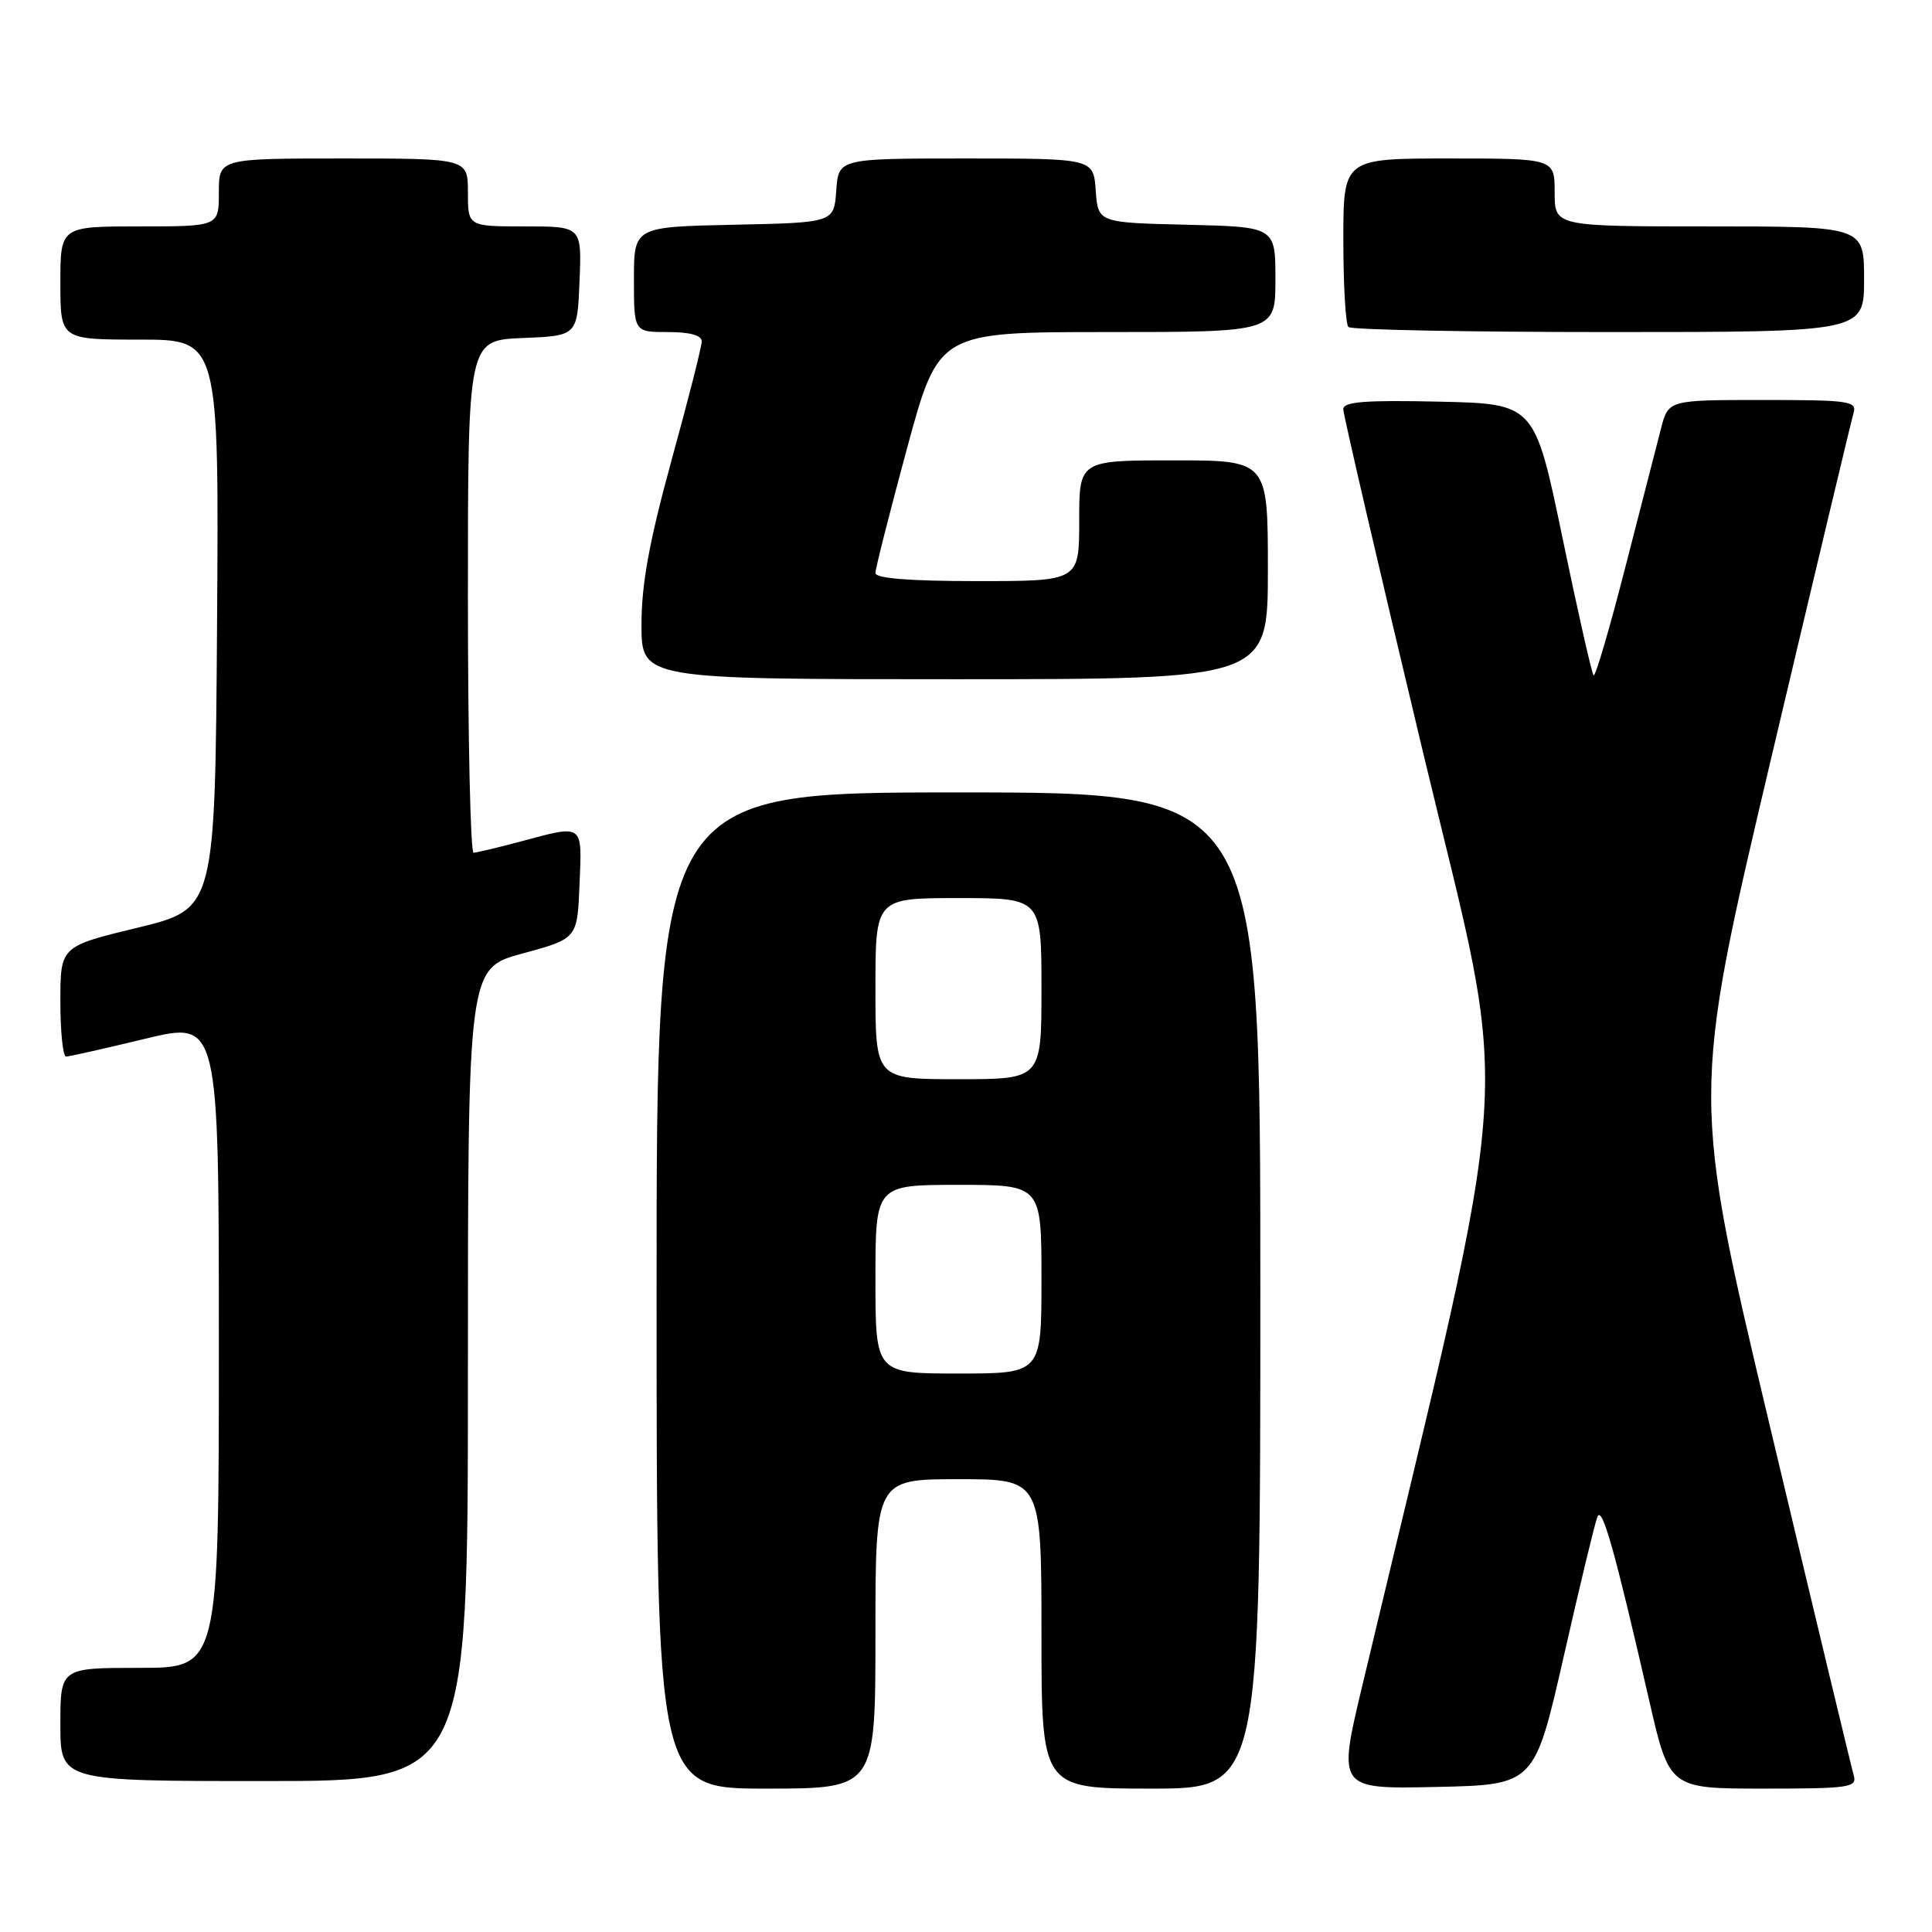 <?xml version="1.0" encoding="UTF-8" standalone="no"?>
<!DOCTYPE svg PUBLIC "-//W3C//DTD SVG 1.1//EN" "http://www.w3.org/Graphics/SVG/1.1/DTD/svg11.dtd" >
<svg xmlns="http://www.w3.org/2000/svg" xmlns:xlink="http://www.w3.org/1999/xlink" version="1.1" viewBox="0 0 256 256">
 <g >
 <path fill="currentColor"
d=" M 116.00 216.50 C 116.00 196.00 116.00 196.00 127.00 196.00 C 138.00 196.00 138.00 196.00 138.00 216.50 C 138.00 237.00 138.00 237.00 152.50 237.00 C 167.00 237.00 167.00 237.00 167.00 171.00 C 167.00 105.00 167.00 105.00 127.00 105.00 C 87.00 105.00 87.00 105.00 87.00 171.00 C 87.00 237.00 87.00 237.00 101.50 237.00 C 116.00 237.00 116.00 237.00 116.00 216.50 Z  M 207.20 219.50 C 209.32 210.15 211.33 201.82 211.66 201.00 C 212.28 199.43 213.92 205.25 218.51 225.25 C 221.20 237.00 221.20 237.00 233.67 237.00 C 245.07 237.00 246.09 236.85 245.63 235.25 C 245.35 234.29 240.39 213.65 234.62 189.39 C 224.12 145.28 224.12 145.28 234.59 100.89 C 240.36 76.48 245.31 55.71 245.60 54.75 C 246.09 53.15 245.07 53.00 233.61 53.00 C 221.08 53.00 221.08 53.00 220.10 56.75 C 219.57 58.81 217.43 67.12 215.35 75.21 C 213.28 83.30 211.39 89.72 211.16 89.49 C 210.92 89.25 209.07 81.06 207.04 71.28 C 203.35 53.50 203.35 53.50 190.67 53.22 C 180.90 53.00 178.00 53.23 177.99 54.22 C 177.99 54.92 182.76 75.46 188.60 99.86 C 200.28 148.64 201.00 137.54 180.53 223.28 C 177.24 237.06 177.24 237.06 190.28 236.78 C 203.33 236.50 203.33 236.50 207.20 219.50 Z  M 62.00 182.15 C 62.00 128.30 62.00 128.30 69.25 126.34 C 76.50 124.37 76.50 124.37 76.79 117.19 C 77.13 109.06 77.39 109.25 69.00 111.50 C 65.97 112.31 63.16 112.98 62.75 112.99 C 62.34 112.99 62.00 97.72 62.00 79.04 C 62.00 45.09 62.00 45.09 69.25 44.79 C 76.50 44.50 76.50 44.50 76.79 37.25 C 77.09 30.00 77.09 30.00 69.54 30.00 C 62.00 30.00 62.00 30.00 62.00 25.50 C 62.00 21.00 62.00 21.00 45.50 21.00 C 29.00 21.00 29.00 21.00 29.00 25.50 C 29.00 30.00 29.00 30.00 18.50 30.00 C 8.00 30.00 8.00 30.00 8.00 37.50 C 8.00 45.00 8.00 45.00 18.51 45.00 C 29.02 45.00 29.02 45.00 28.76 82.72 C 28.50 120.43 28.50 120.43 18.25 122.92 C 8.00 125.40 8.00 125.40 8.00 132.70 C 8.00 136.72 8.34 140.00 8.75 140.00 C 9.16 140.00 13.89 138.93 19.25 137.64 C 29.00 135.28 29.00 135.28 29.00 178.14 C 29.00 221.00 29.00 221.00 18.50 221.00 C 8.00 221.00 8.00 221.00 8.00 228.50 C 8.00 236.00 8.00 236.00 35.00 236.00 C 62.00 236.00 62.00 236.00 62.00 182.15 Z  M 168.00 75.50 C 168.00 61.00 168.00 61.00 155.50 61.00 C 143.00 61.00 143.00 61.00 143.00 69.00 C 143.00 77.00 143.00 77.00 129.50 77.00 C 120.57 77.00 116.00 76.64 116.00 75.93 C 116.00 75.34 117.88 67.92 120.18 59.43 C 124.36 44.00 124.36 44.00 146.68 44.00 C 169.00 44.00 169.00 44.00 169.00 37.03 C 169.00 30.06 169.00 30.06 157.25 29.78 C 145.50 29.50 145.50 29.50 145.19 25.25 C 144.89 21.00 144.89 21.00 128.00 21.00 C 111.11 21.00 111.11 21.00 110.81 25.25 C 110.50 29.50 110.50 29.50 97.25 29.78 C 84.00 30.06 84.00 30.06 84.00 37.03 C 84.00 44.00 84.00 44.00 88.50 44.00 C 91.44 44.00 92.99 44.43 92.98 45.25 C 92.98 45.94 91.18 53.02 88.98 60.99 C 86.04 71.72 85.00 77.38 85.00 82.74 C 85.00 90.00 85.00 90.00 126.50 90.00 C 168.00 90.00 168.00 90.00 168.00 75.50 Z  M 247.00 37.00 C 247.00 30.00 247.00 30.00 226.50 30.00 C 206.00 30.00 206.00 30.00 206.00 25.50 C 206.00 21.00 206.00 21.00 192.00 21.00 C 178.00 21.00 178.00 21.00 178.00 31.83 C 178.00 37.79 178.30 42.97 178.67 43.33 C 179.03 43.70 194.56 44.00 213.17 44.00 C 247.00 44.00 247.00 44.00 247.00 37.00 Z  M 116.00 169.50 C 116.00 157.00 116.00 157.00 127.00 157.00 C 138.00 157.00 138.00 157.00 138.00 169.50 C 138.00 182.00 138.00 182.00 127.00 182.00 C 116.00 182.00 116.00 182.00 116.00 169.50 Z  M 116.00 131.00 C 116.00 119.00 116.00 119.00 127.00 119.00 C 138.00 119.00 138.00 119.00 138.00 131.00 C 138.00 143.00 138.00 143.00 127.00 143.00 C 116.00 143.00 116.00 143.00 116.00 131.00 Z "/>
</g>
</svg>